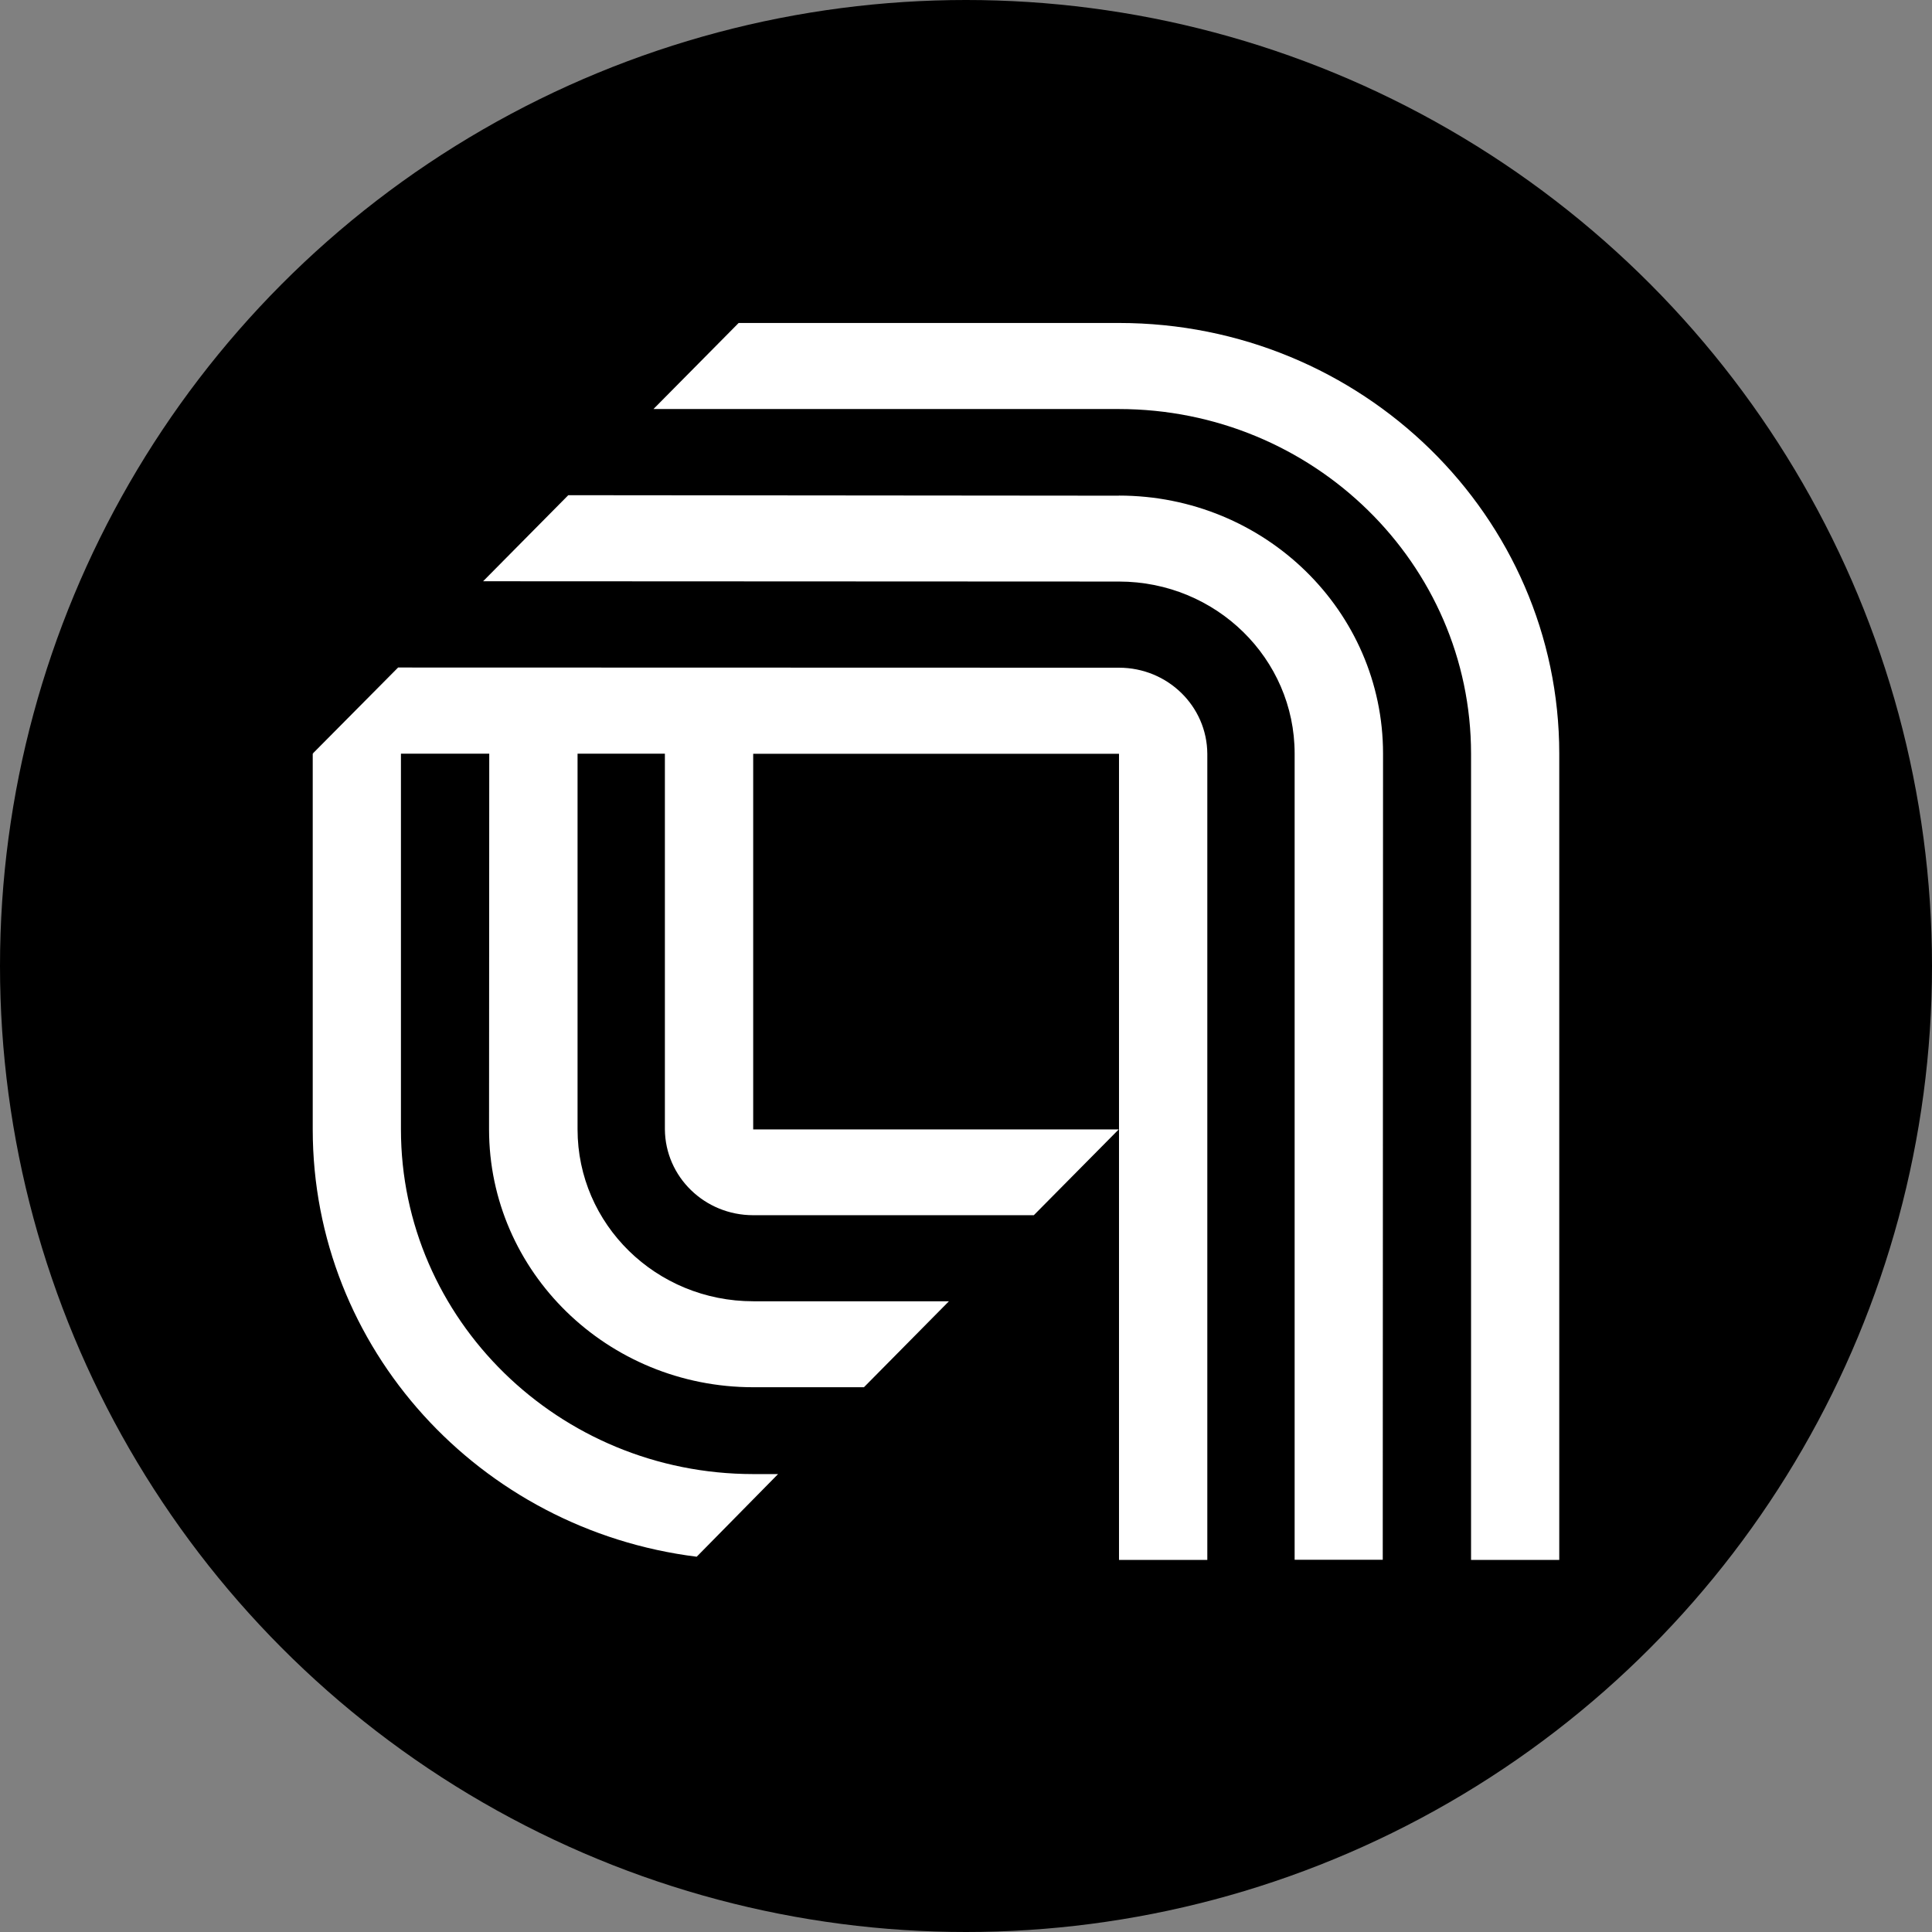 <?xml version="1.0" encoding="UTF-8"?><svg id="b" xmlns="http://www.w3.org/2000/svg" viewBox="0 0 198 198"><rect x="0" y="0" width="198" height="198" fill="#808080" stroke="none"/><g id="c"><circle cx="99" cy="99" r="99"/><path d="M114.67,50.8l-56.43-.05-8.73,8.82,65.16.03c9.96,0,18.01,7.9,18.01,17.63v82.62h9.03l.03-82.62c0-14.61-12.12-26.44-27.07-26.44ZM159.8,159.86v-82.62c0-24.33-20.21-44.14-45.13-44.14h-38.97s-8.73,8.82-8.73,8.82h47.7c19.93.01,36.09,15.86,36.09,35.33v82.62h9.04ZM114.67,68.43l-73.87-.02-8.75,8.82h.12l-.12.02v38.49c0,22.45,17.11,41.03,39.35,43.8l8.34-8.47h-2.55c-19.94-.01-36.1-15.87-36.1-35.33v-38.5h9.05l-.02,38.5c0,14.59,12.12,26.43,27.08,26.43h11.34l8.71-8.81h-20.05c-9.97,0-18.01-7.89-18.01-17.62v-38.5h8.95v38.5c.04,4.87,4.07,8.8,9.05,8.8h28.76l8.7-8.79h-37.46v-38.5h37.49v82.62h9.05v-82.62c-.03-4.87-4.06-8.82-9.05-8.82Z" style="fill:#fff;"/></g></svg>